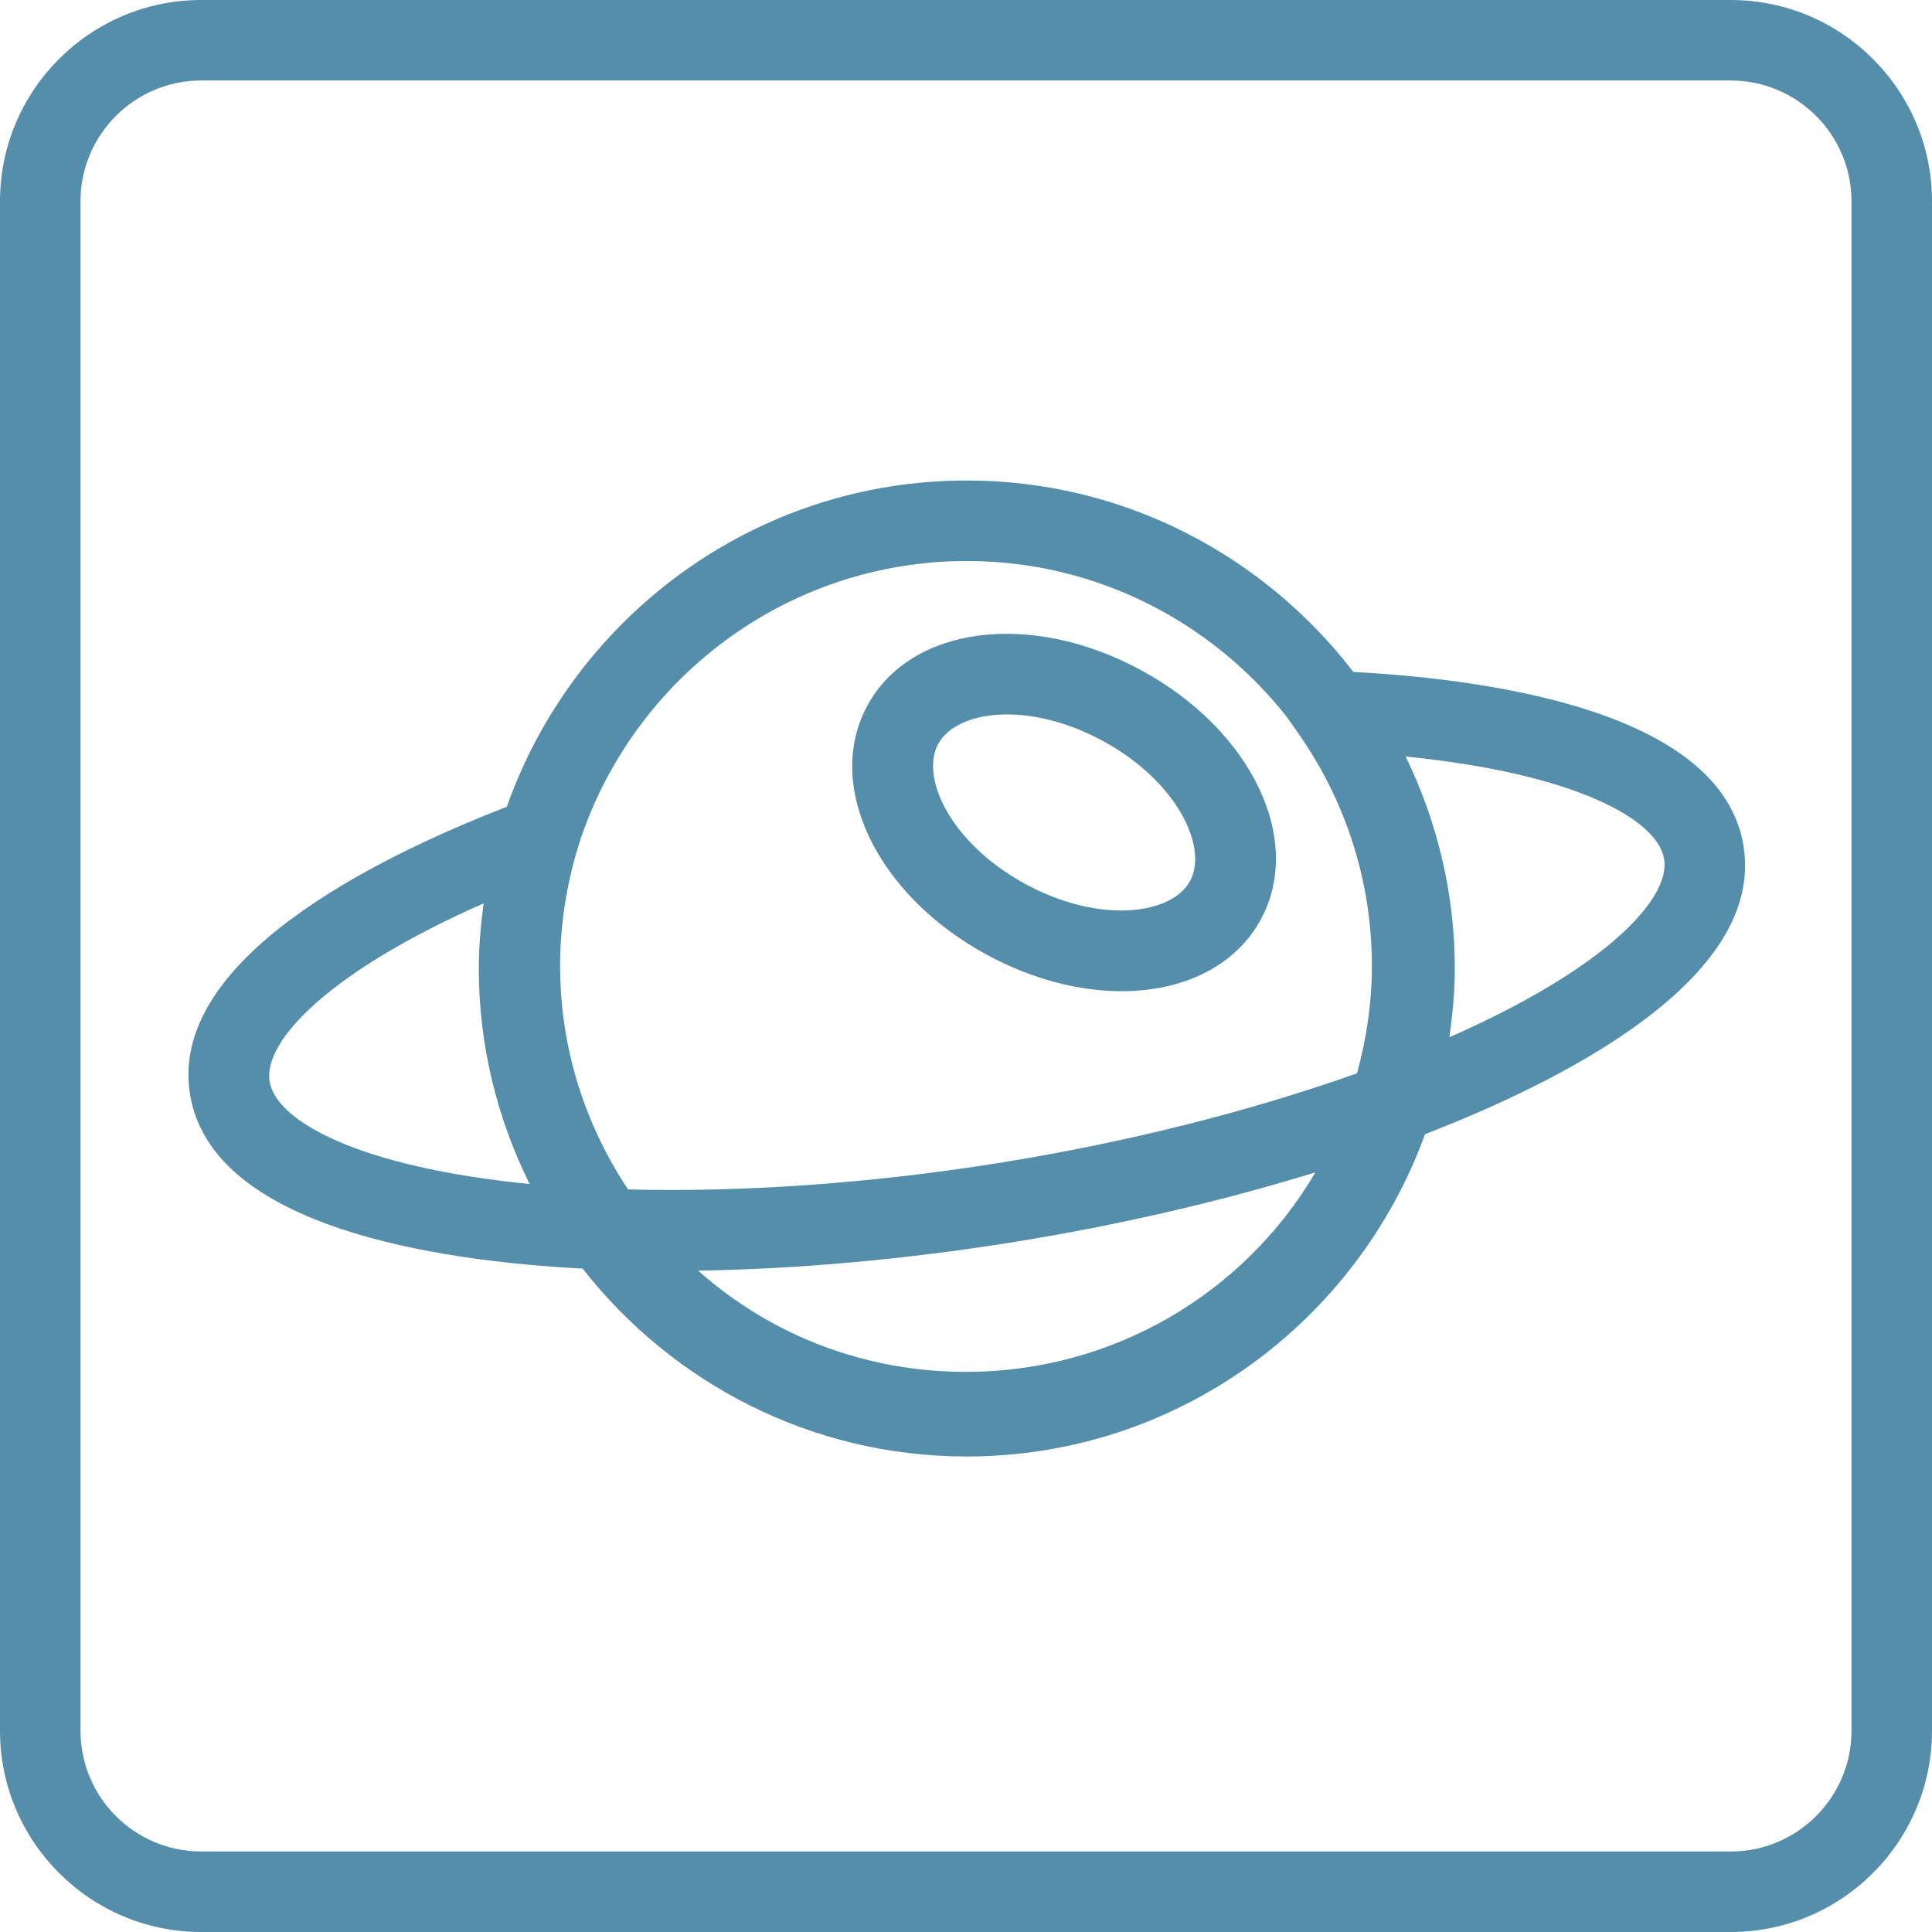 <svg xmlns="http://www.w3.org/2000/svg" viewBox="0 0 24 24">
    <path d="M21.66 10.515c-.262-1.65-3.043-2.07-4.848-2.168-1.11-1.443-2.847-2.378-4.803-2.378-2.637 0-4.881 1.696-5.713 4.053-1.681.652-4.2 1.917-3.936 3.568.264 1.653 3.052 2.073 4.878 2.169 1.11 1.418 2.834 2.334 4.77 2.334 2.619 0 4.849-1.673 5.694-4.004 1.707-.66 4.22-1.924 3.957-3.576zm-12.987 5.269c1.232-.019 2.552-.137 3.877-.348 1.323-.211 2.614-.509 3.791-.873-.892 1.517-2.527 2.479-4.341 2.479-1.249 0-2.416-.448-3.327-1.257zm3.338-8.815c1.612 0 3.048.761 3.976 1.939l.148.212c.594.851.907 1.846.907 2.88 0 .448-.064.895-.185 1.333-1.337.475-2.87.862-4.464 1.116-1.597.255-3.175.362-4.591.327-.55-.829-.844-1.782-.844-2.775 0-.489.072-.977.215-1.452l.019-.064c.656-2.038 2.567-3.516 4.819-3.516zm-8.662 6.464c-.08-.497.732-1.362 2.659-2.211-.036.265-.06.534-.06.81 0 .961.231 1.868.631 2.676-2.104-.206-3.15-.775-3.23-1.275zm17.324-2.761c.079.499-.737 1.364-2.668 2.213.039-.279.067-.563.067-.853 0-.945-.223-1.836-.61-2.634 2.091.208 3.131.777 3.21 1.274zM12.257 11.859c.562.306 1.146.454 1.675.454.761 0 1.411-.306 1.729-.889.539-.99-.111-2.35-1.481-3.096s-2.865-.555-3.404.435c-.54.99.111 2.351 1.48 3.096zm-.602-2.618c.124-.227.443-.366.855-.366.351 0 .768.1 1.192.33.922.502 1.309 1.32 1.081 1.74-.229.42-1.126.537-2.048.035s-1.309-1.32-1.08-1.74zM21.5 0h-19c-1.379 0-2.5 1.122-2.5 2.5v19c0 1.378 1.122 2.5 2.5 2.5h19c1.379 0 2.5-1.122 2.5-2.5v-19c0-1.379-1.122-2.5-2.5-2.5zm1.5 21.5c0 .827-.673 1.5-1.5 1.5h-19c-.827 0-1.5-.673-1.5-1.5v-19c0-.827.673-1.5 1.5-1.5h19c.827 0 1.5.673 1.5 1.5v19z" fill="#548eaa"/>
</svg>